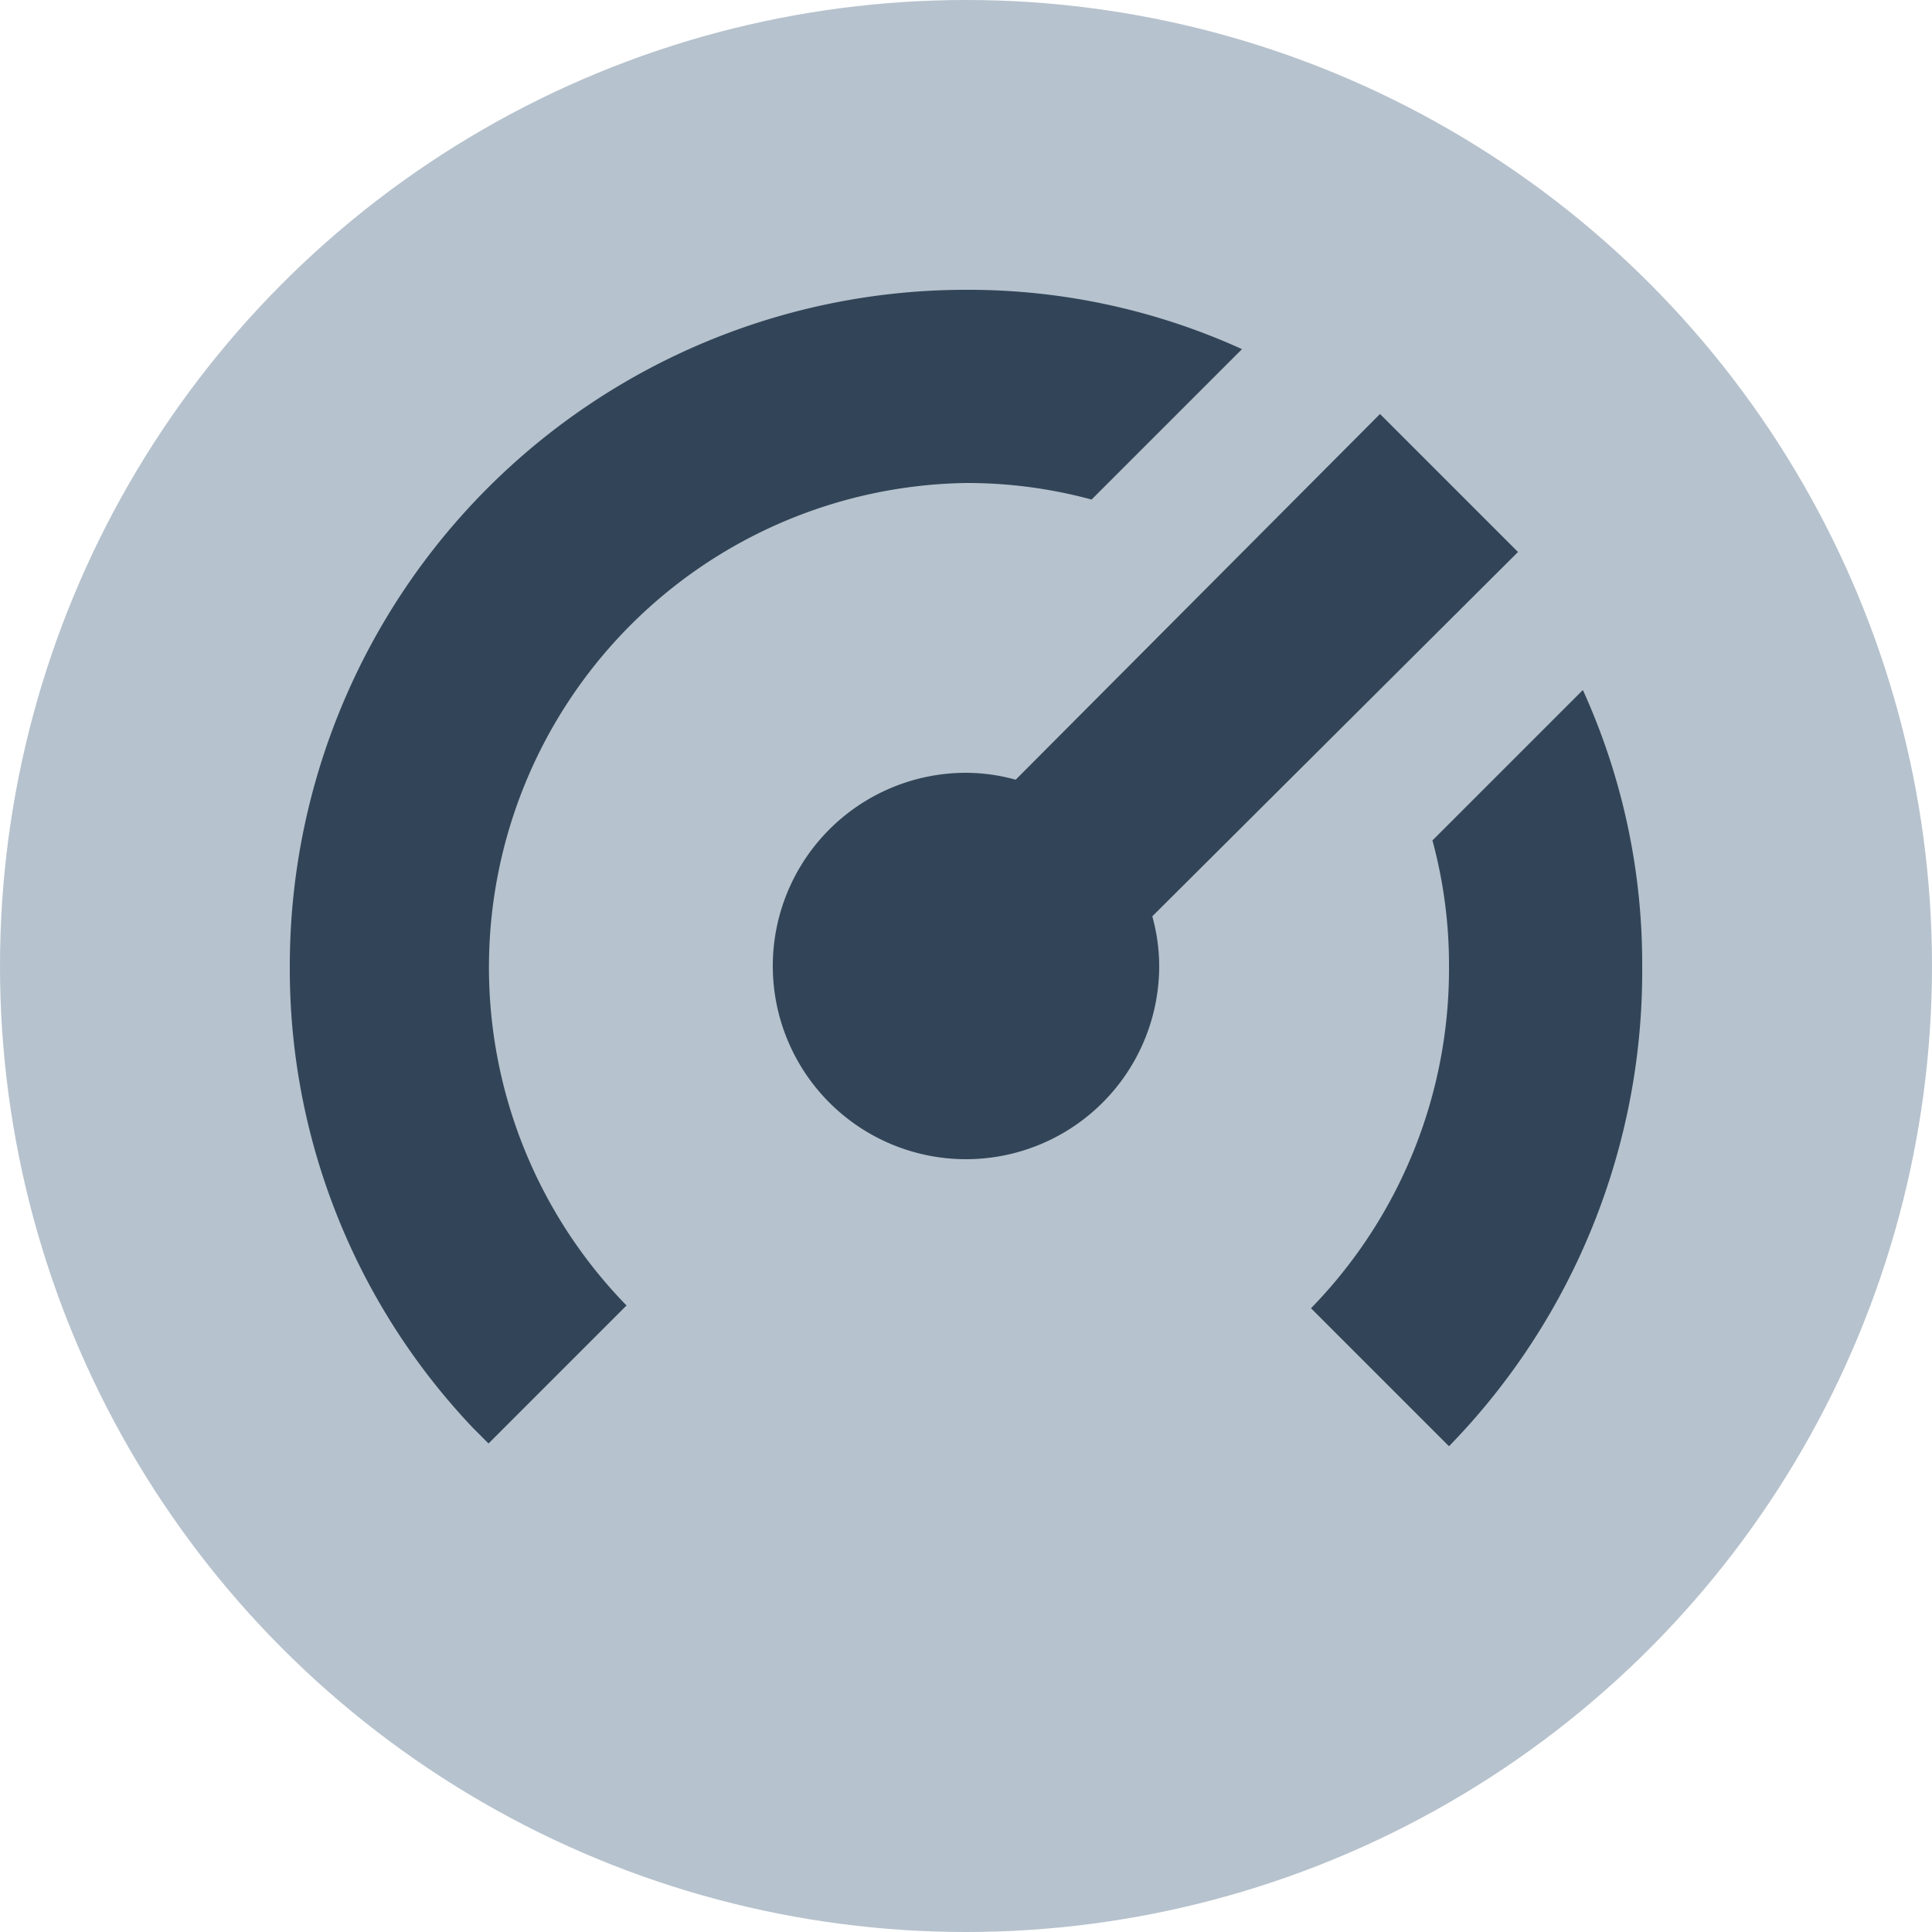 <svg id="图层_1" data-name="图层 1" xmlns="http://www.w3.org/2000/svg" width="14" height="14" viewBox="0 0 14 14"><defs><style>.cls-1{fill:#b6c2cd;}.cls-2{fill:#324558;}</style></defs><circle class="cls-1" cx="7" cy="7" r="7"/><path class="cls-2" d="M7,2.1A4.9,4.9,0,0,0,2.1,7a4.83,4.83,0,0,0,1.33,3.35l.11.11,1-1A3.51,3.51,0,0,1,7,3.5a3.44,3.44,0,0,1,.91.12L9,2.53A4.79,4.79,0,0,0,7,2.1Z"/><path class="cls-2" d="M11.47,5,10.38,6.09A3.44,3.44,0,0,1,10.5,7a3.52,3.52,0,0,1-1,2.48l1,1A4.93,4.93,0,0,0,11.9,7,4.79,4.79,0,0,0,11.47,5Z"/><path class="cls-2" d="M10,3,7.36,5.65A1.36,1.36,0,0,0,7,5.6,1.4,1.4,0,1,0,8.4,7a1.36,1.36,0,0,0-.05-.36L11,4,10,3Z"/></svg>